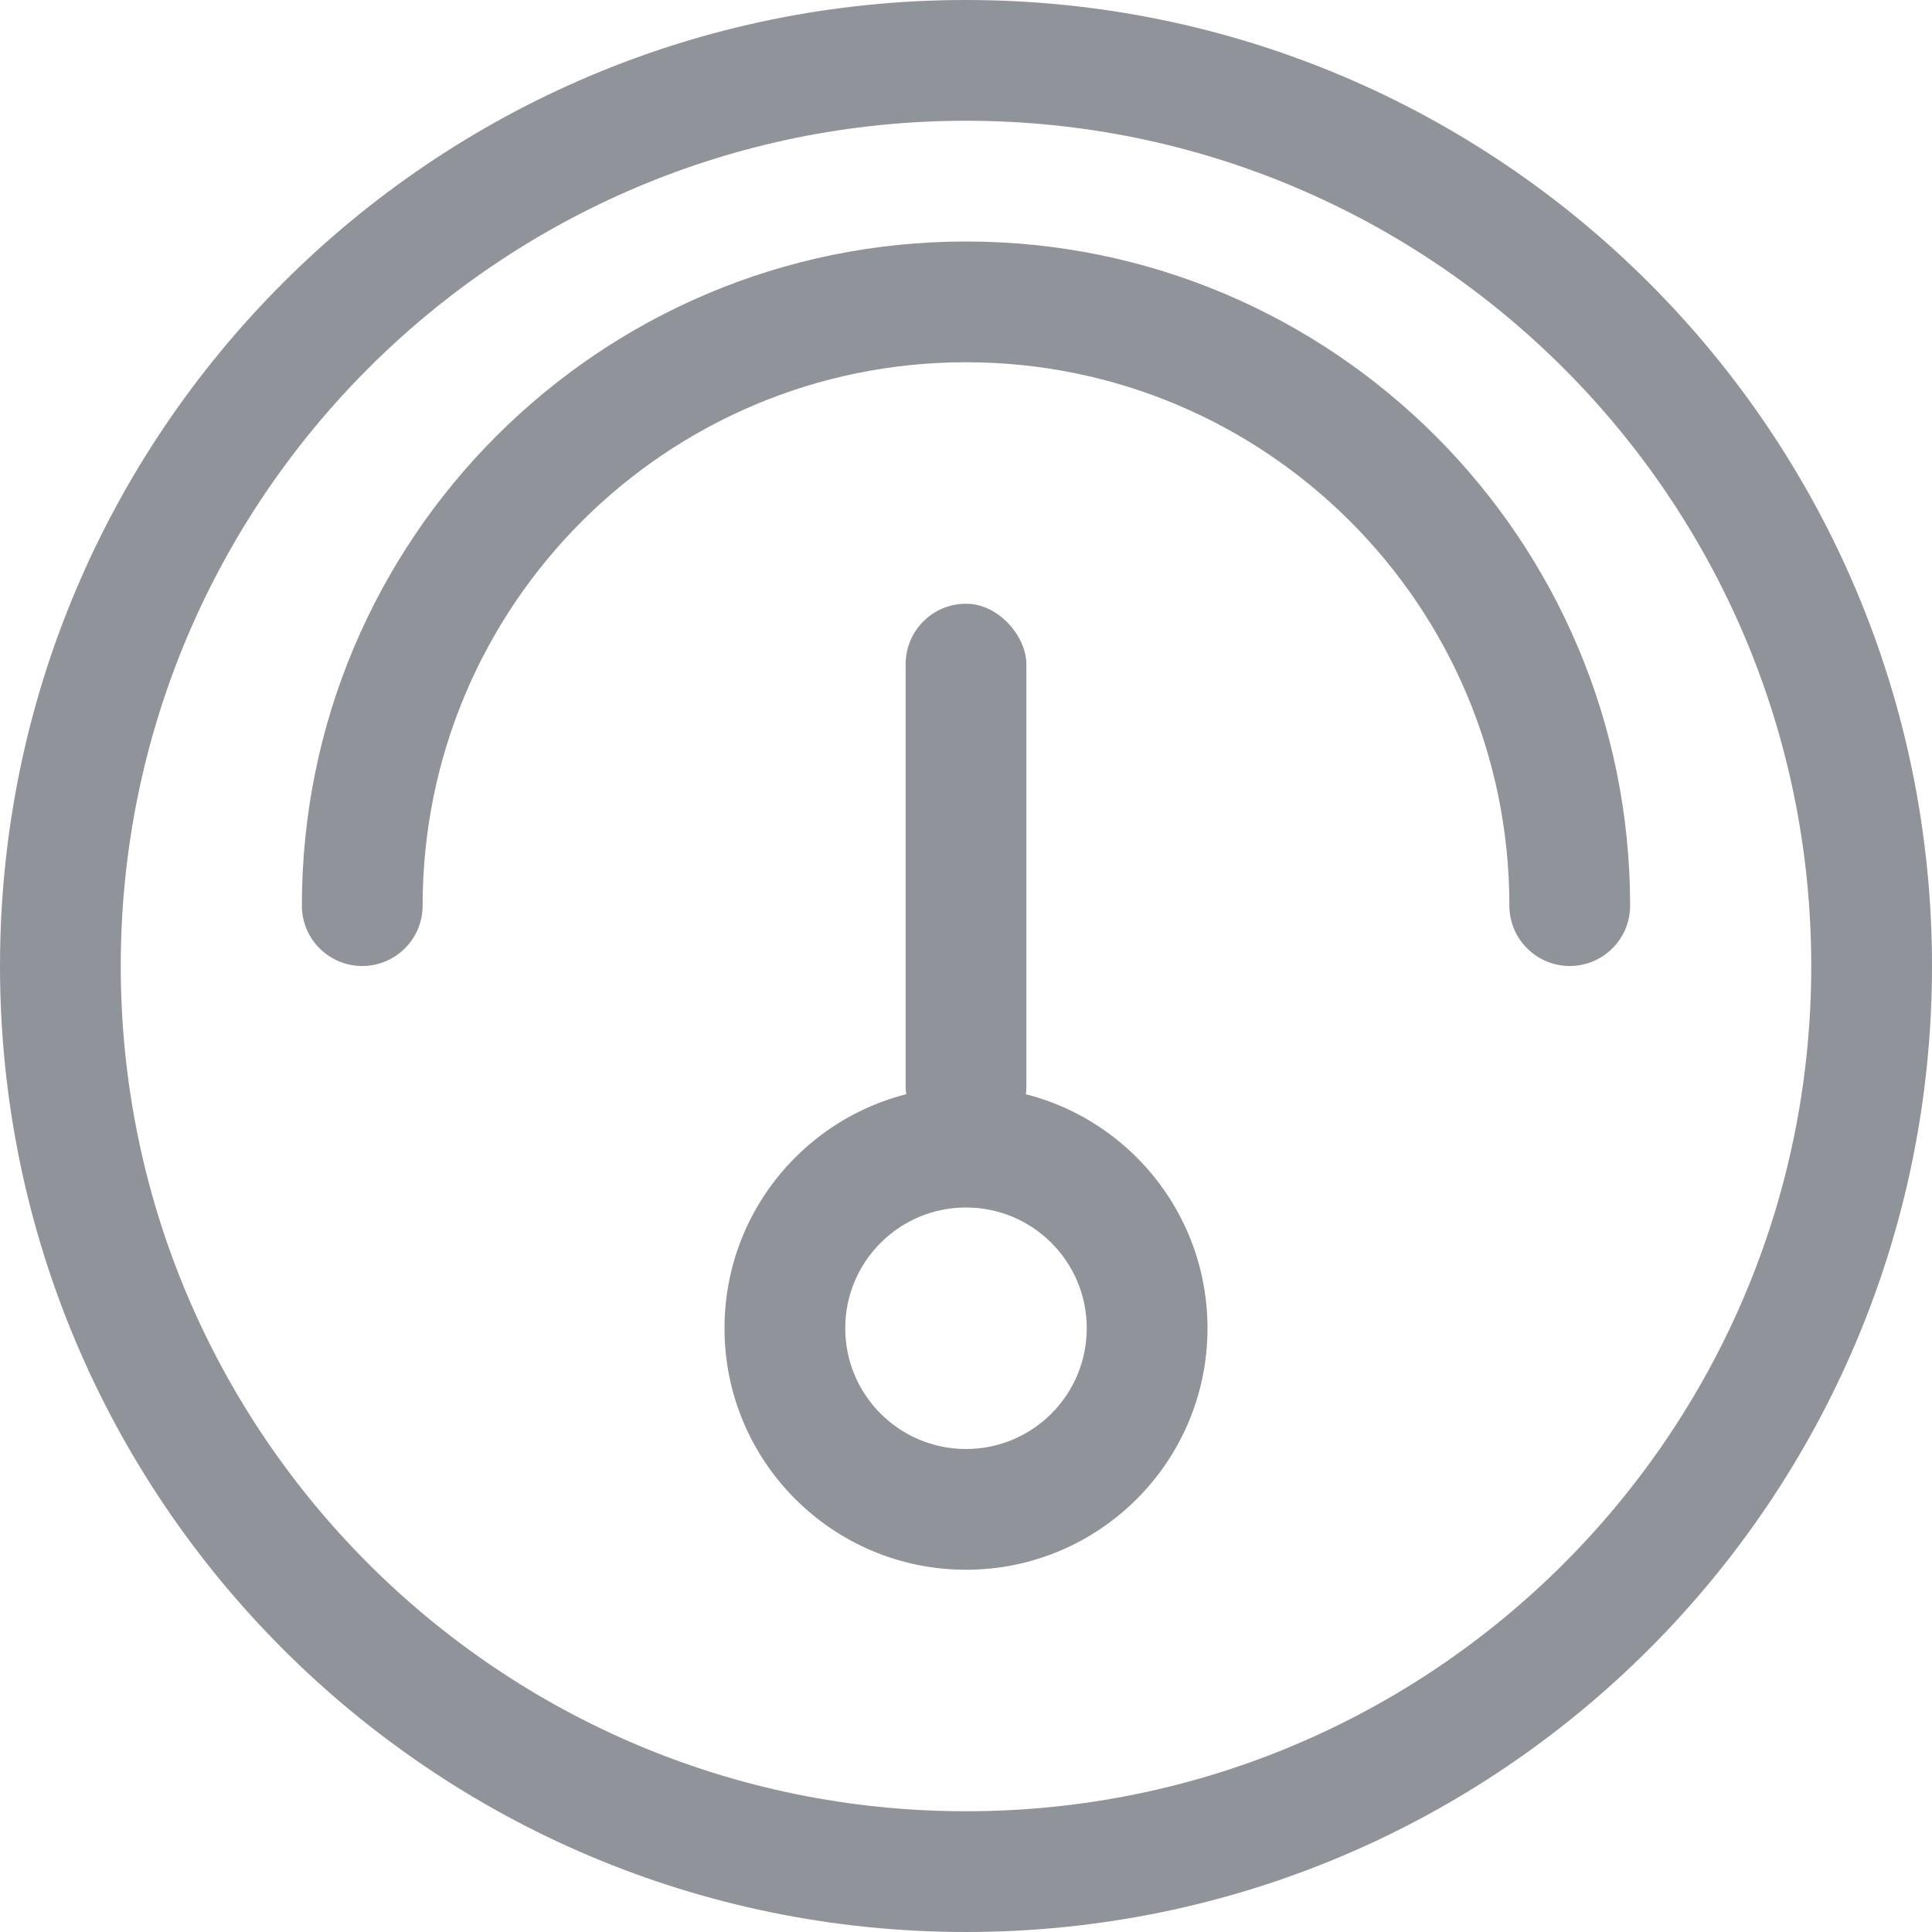 <?xml version="1.0" encoding="UTF-8"?>
<svg width="32px" height="32px" viewBox="0 0 32 32" version="1.1" xmlns="http://www.w3.org/2000/svg" xmlns:xlink="http://www.w3.org/1999/xlink">
    <!-- Generator: Sketch 59.1 (86144) - https://sketch.com -->
    <title>图标/导航默认/仪表图</title>
    <desc>Created with Sketch.</desc>
    <g id="图标/导航默认/仪表图" stroke="none" stroke-width="1" fill="none" fill-rule="evenodd">
        <g id="编组-2" fill="#909399">
            <g id="编组">
                <path d="M16,0 C24.837,0 32,7.163 32,16 C32,24.837 24.837,32 16,32 C7.163,32 0,24.837 0,16 C0,7.163 7.163,0 16,0 Z M16,2 C8.268,2 2,8.268 2,16 C2,23.732 8.268,30 16,30 C23.732,30 30,23.732 30,16 C30,8.268 23.732,2 16,2 Z" id="椭圆形" fill-rule="nonzero"></path>
                <path d="M27,15 C27,8.925 22.075,4 16,4 C9.925,4 5,8.925 5,15 C5,15.552 5.448,16 6,16 C6.552,16 7,15.552 7,15 C7,10.029 11.029,6 16,6 C20.971,6 25,10.029 25,15 C25,15.552 25.448,16 26,16 C26.552,16 27,15.552 27,15 Z" id="路径" fill-rule="nonzero"></path>
                <path d="M16,18 C18.209,18 20,19.791 20,22 C20,24.209 18.209,26 16,26 C13.791,26 12,24.209 12,22 C12,19.791 13.791,18 16,18 Z M16,20 C14.895,20 14,20.895 14,22 C14,23.105 14.895,24 16,24 C17.105,24 18,23.105 18,22 C18,20.895 17.105,20 16,20 Z" id="椭圆形" fill-rule="nonzero"></path>
                <rect id="矩形" transform="translate(16, 14.5) rotate(-360) translate(-16, -14.5) " x="15" y="10" width="2" height="9" rx="1"></rect>
            </g>
        </g>
    </g>
</svg>